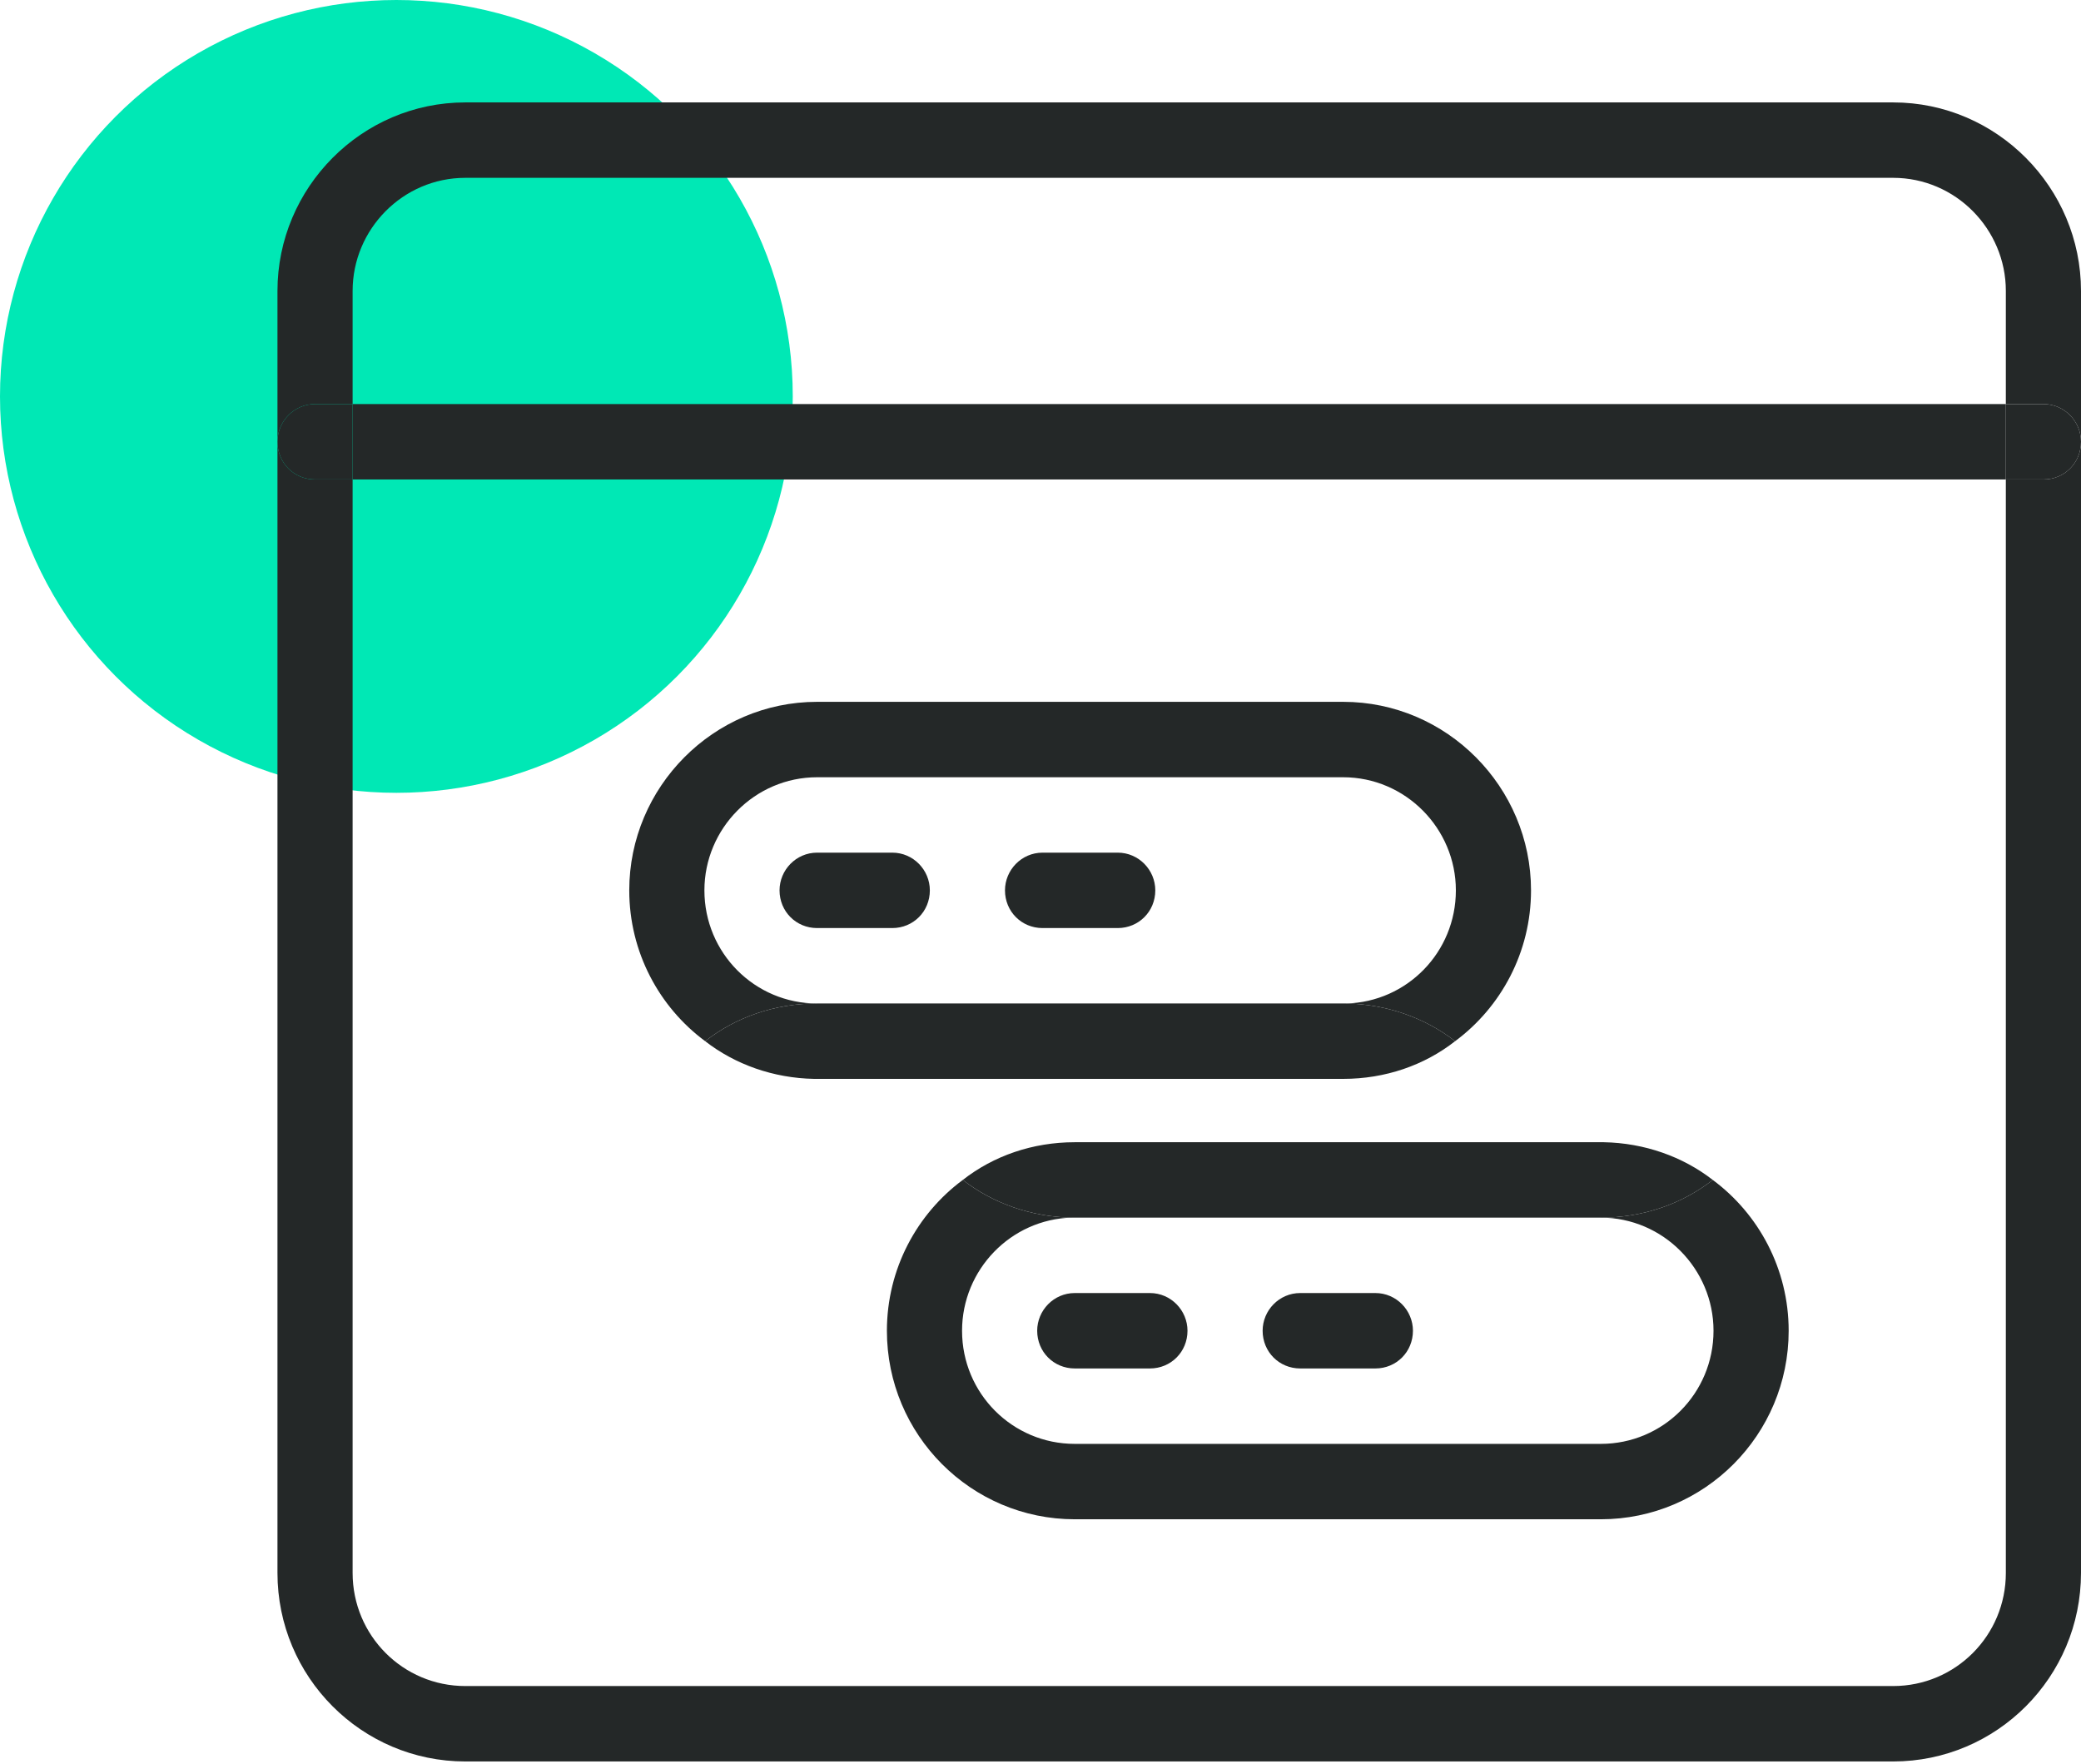 <svg xmlns="http://www.w3.org/2000/svg" xmlns:xlink="http://www.w3.org/1999/xlink" width="105px" height="89px" viewBox="0 0 105 89"><title>icon-wallet-feature-4</title><desc>Created with Sketch.</desc><g id="Page-1" stroke="none" stroke-width="1" fill="none" fill-rule="evenodd"><g id="Wallet-1" transform="translate(-721, -1985)"><g id="icon-wallet-feature-4" transform="translate(721, 1985)"><circle id="Oval-Copy-3" fill="#00E8B5" cx="20" cy="20" r="20"></circle><g id="computer-(1)" transform="translate(14, 5)" fill="#242828" fill-rule="nonzero"><path d="M89.104,15.386 C90.166,15.386 91,16.261 91,17.288 C91,18.353 90.166,19.19 89.104,19.19 L87.208,19.19 L87.208,15.386 L89.104,15.386 Z" id="Path"></path><polygon id="Path" points="3.792 15.386 87.208 15.386 87.208 19.19 3.792 19.19"></polygon><g id="Group-7" transform="translate(17.75, 30.409)"><path d="M18.958,9.512 C18.958,8.484 19.793,7.609 20.854,7.609 L24.646,7.609 C25.707,7.609 26.542,8.484 26.542,9.512 C26.542,10.577 25.707,11.414 24.646,11.414 L20.854,11.414 C19.793,11.414 18.958,10.577 18.958,9.512 Z" id="Path"></path><path d="M7.583,9.512 C7.583,8.484 8.418,7.609 9.479,7.609 L13.271,7.609 C14.332,7.609 15.167,8.484 15.167,9.512 C15.167,10.577 14.332,11.414 13.271,11.414 L9.479,11.414 C8.418,11.414 7.583,10.577 7.583,9.512 Z" id="Path"></path><path d="M9.328,19.023 C7.28,18.985 5.346,18.3 3.83,17.121 C5.384,15.904 7.356,15.219 9.479,15.219 L36.021,15.219 L36.172,15.219 C38.22,15.257 40.154,15.942 41.67,17.121 C40.116,18.339 38.144,19.023 36.021,19.023 L9.479,19.023 C9.441,19.023 9.365,19.023 9.328,19.023 Z" id="Path-Copy"></path><path d="M9.479,3.805 C6.332,3.805 3.792,6.392 3.792,9.512 C3.792,12.67 6.332,15.219 9.479,15.219 C7.356,15.219 5.384,15.904 3.83,17.121 C1.517,15.409 0,12.632 0,9.512 C0,4.299 4.247,3.51718654e-13 9.479,3.51718654e-13 L36.021,3.51718654e-13 C41.253,3.51718654e-13 45.5,4.299 45.5,9.512 C45.5,12.632 43.983,15.409 41.67,17.121 C40.154,15.942 38.22,15.257 36.172,15.219 C39.244,15.143 41.708,12.632 41.708,9.512 C41.708,6.392 39.168,3.805 36.021,3.805 L9.479,3.805 Z" id="Path"></path></g><g id="Group-8" transform="translate(30.75, 52.628)"><path d="M18.958,9.512 C18.958,8.484 19.793,7.609 20.854,7.609 L24.646,7.609 C25.707,7.609 26.542,8.484 26.542,9.512 C26.542,10.577 25.707,11.414 24.646,11.414 L20.854,11.414 C19.793,11.414 18.958,10.577 18.958,9.512 Z" id="Path"></path><path d="M7.583,9.512 C7.583,8.484 8.418,7.609 9.479,7.609 L13.271,7.609 C14.332,7.609 15.167,8.484 15.167,9.512 C15.167,10.577 14.332,11.414 13.271,11.414 L9.479,11.414 C8.418,11.414 7.583,10.577 7.583,9.512 Z" id="Path"></path><path d="M9.328,3.805 C7.28,3.767 5.346,3.082 3.83,1.902 C5.384,0.685 7.356,4.86721774e-13 9.479,4.86721774e-13 L36.021,4.86721774e-13 L36.172,4.86721774e-13 C38.22,0.038 40.154,0.723 41.67,1.902 C40.116,3.12 38.144,3.805 36.021,3.805 L9.479,3.805 C9.441,3.805 9.365,3.805 9.328,3.805 Z" id="Path"></path><path d="M3.792,9.512 C3.792,12.67 6.332,15.219 9.479,15.219 L36.021,15.219 C39.168,15.219 41.708,12.67 41.708,9.512 C41.708,6.392 39.168,3.805 36.021,3.805 C38.144,3.805 40.116,3.12 41.67,1.902 C43.983,3.614 45.5,6.392 45.5,9.512 C45.5,14.762 41.253,19.023 36.021,19.023 L9.479,19.023 C4.247,19.023 0,14.762 0,9.512 C0,6.392 1.517,3.614 3.83,1.902 C5.346,3.082 7.28,3.767 9.328,3.805 C6.256,3.881 3.792,6.43 3.792,9.512 Z" id="Path"></path></g><path d="M3.792,15.386 L3.792,19.19 L1.896,19.19 C0.834,19.19 0,18.353 0,17.288 C0,16.261 0.834,15.386 1.896,15.386 L3.792,15.386 Z" id="Path"></path><path d="M81.521,3.972 L9.479,3.972 C6.332,3.972 3.792,6.559 3.792,9.679 L3.792,15.386 L1.896,15.386 C0.834,15.386 0,16.261 0,17.288 L0,9.679 C0,4.466 4.247,0.167 9.479,0.167 L81.521,0.167 C86.753,0.167 91,4.466 91,9.679 L91,17.288 C91,16.261 90.166,15.386 89.104,15.386 L87.208,15.386 L87.208,9.679 C87.208,6.559 84.668,3.972 81.521,3.972 Z" id="Path"></path><path d="M81.521,83.87 L9.479,83.87 C4.247,83.87 0,79.608 0,74.358 L0,17.288 C0,18.353 0.834,19.19 1.896,19.19 L3.792,19.19 L3.792,74.358 C3.792,77.516 6.332,80.065 9.479,80.065 L81.521,80.065 C84.668,80.065 87.208,77.516 87.208,74.358 L87.208,19.19 L89.104,19.19 C90.166,19.19 91,18.353 91,17.288 L91,74.358 C91,79.608 86.753,83.87 81.521,83.87 Z" id="Path"></path></g></g></g></g></svg>